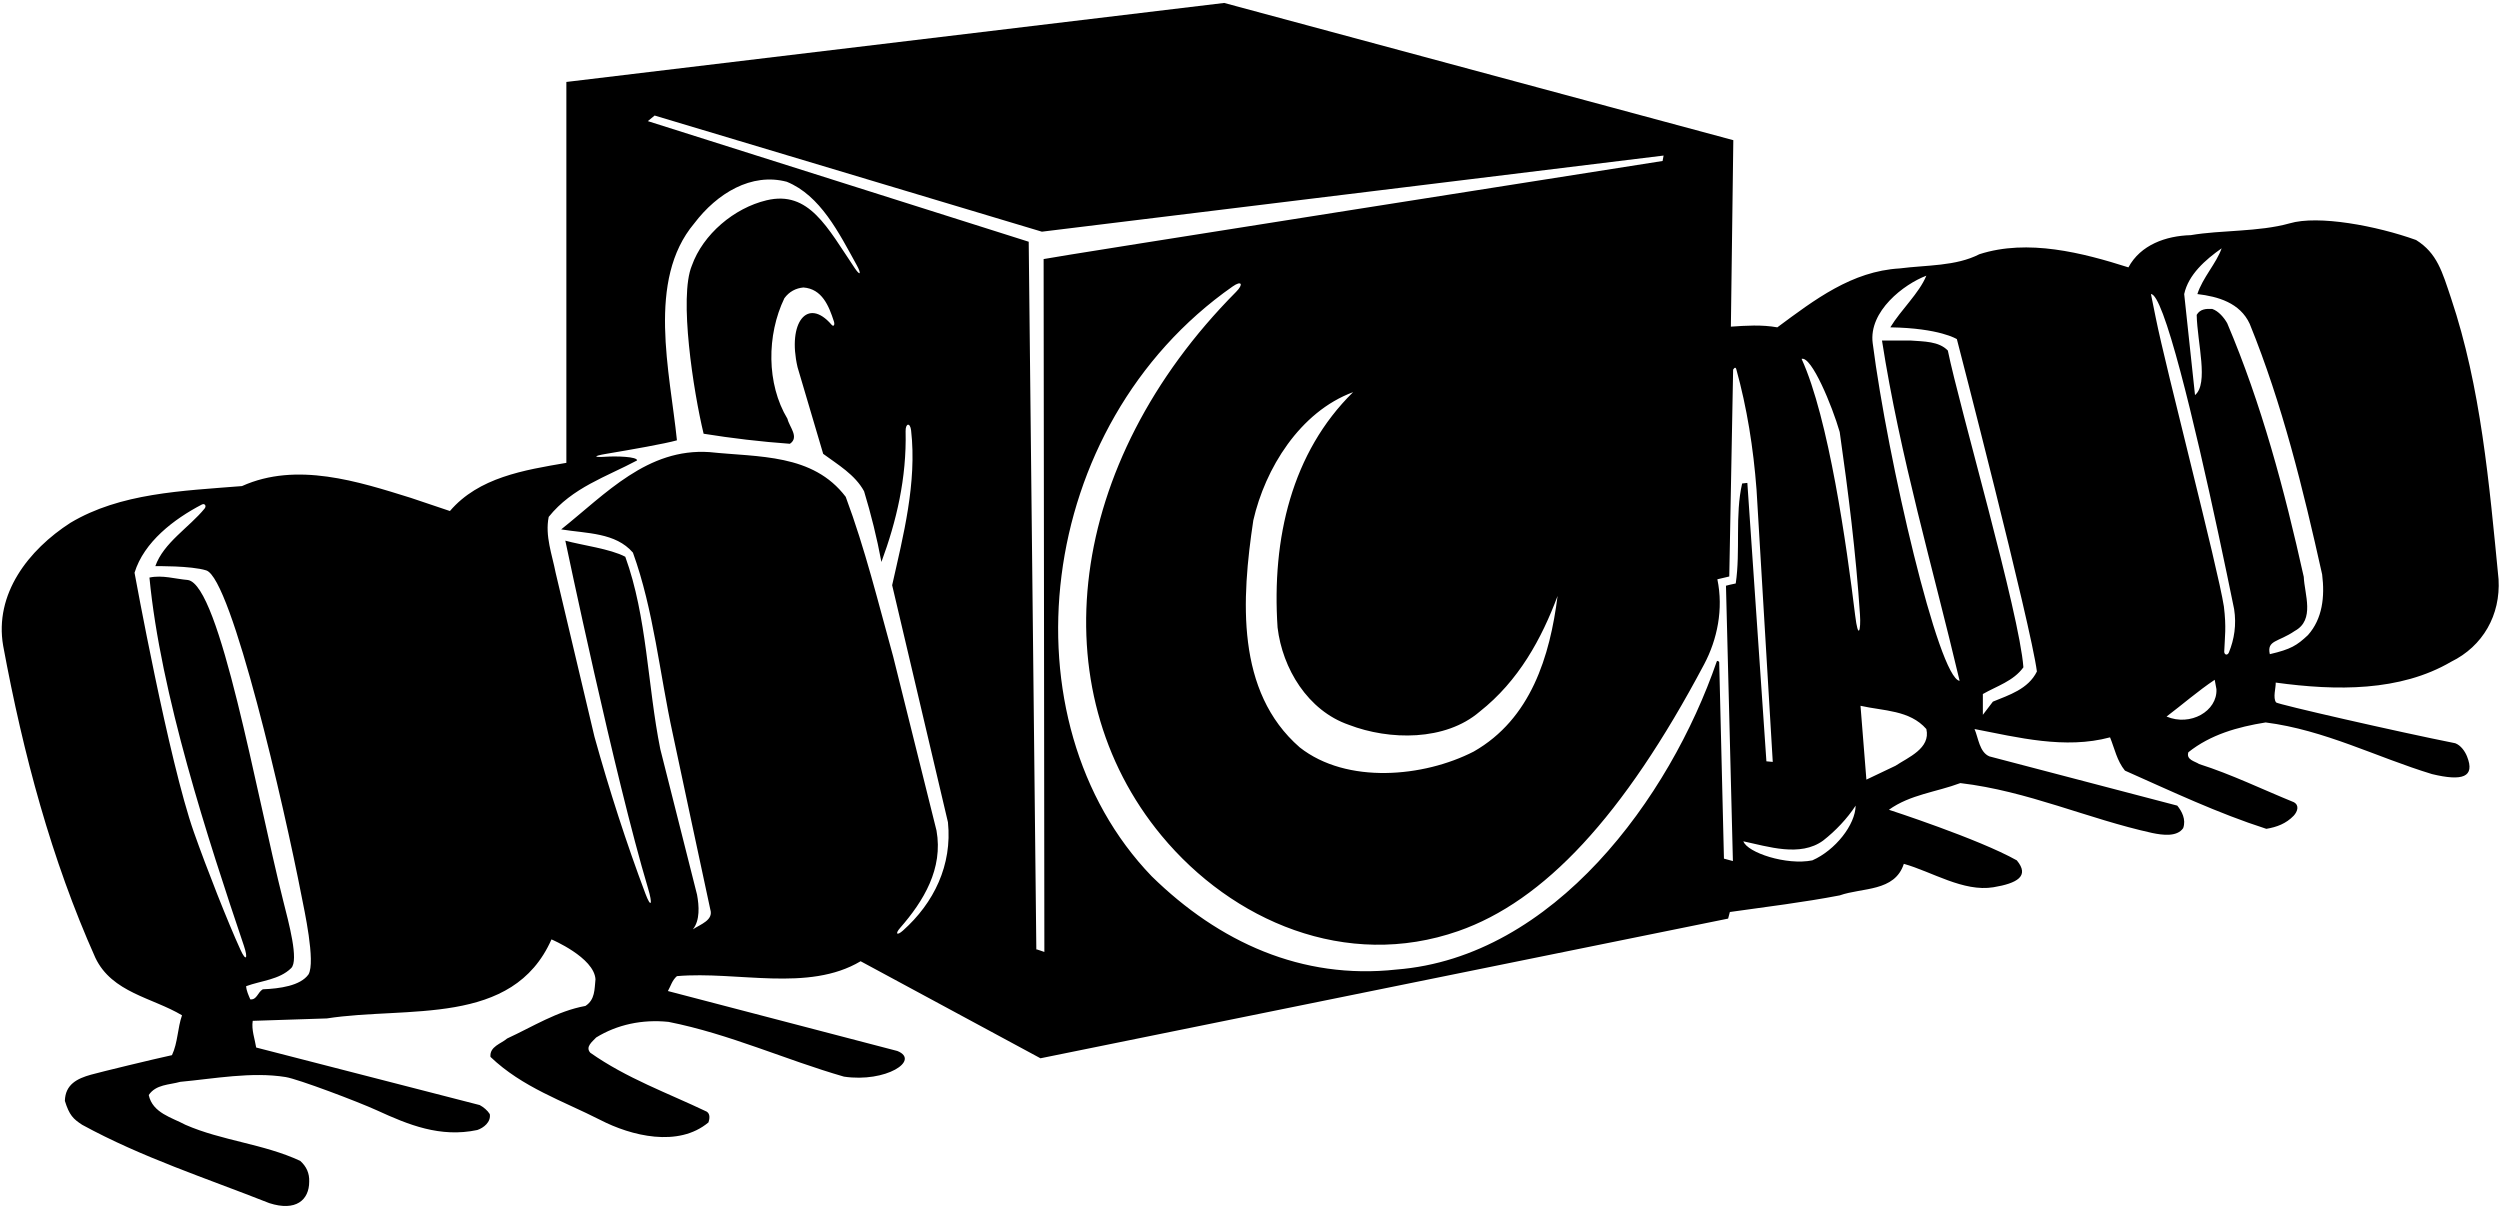 <?xml version="1.0" encoding="UTF-8"?>
<svg xmlns="http://www.w3.org/2000/svg" xmlns:xlink="http://www.w3.org/1999/xlink" width="541pt" height="261pt" viewBox="0 0 541 261" version="1.1">
<g id="surface1">
<path style=" stroke:none;fill-rule:nonzero;fill:rgb(0%,0%,0%);fill-opacity:1;" d="M 530.41 143.211 C 537.312 139.836 541.137 133.086 540.688 125.359 C 538.66 104.512 536.859 83.766 530.41 64.535 C 528.5 58.836 527.41 54.785 522.84 51.938 C 514.285 48.859 501.664 46.5 495.465 48.336 C 488.785 50.211 480.613 49.762 474.09 50.887 C 468.688 51.035 463.215 52.984 460.59 57.859 C 450.688 54.711 438.84 51.637 428.34 55.012 C 423.238 57.637 416.938 57.336 411.09 58.086 C 400.738 58.688 392.715 64.836 384.613 70.836 C 381.238 70.234 377.785 70.461 374.562 70.688 L 375.09 30.336 L 264.91 0.637 L 122.562 17.734 L 122.562 100.16 C 113.34 101.734 103.59 103.312 97.363 110.586 L 88.887 107.734 C 77.562 104.211 64.211 99.859 52.363 105.188 C 39.312 106.234 26.039 106.688 15.238 113.137 C 6.164 118.984 -1.262 128.512 0.688 139.762 C 5.039 163.234 11.113 185.961 20.637 207.262 C 24.238 214.836 33.012 215.887 39.387 219.711 C 38.414 222.484 38.488 225.637 37.215 228.336 C 33.387 229.16 21.754 231.98 19.684 232.562 C 16.715 233.395 14.125 234.656 14.039 238.234 C 15 241.332 15.84 242.137 17.789 243.41 C 30.688 250.461 44.637 254.961 58.285 260.359 C 64 262.203 66.91 259.707 66.91 255.711 C 66.988 253.91 66.312 252.41 64.961 251.211 C 57.086 247.535 48.012 246.859 40.137 243.41 C 37.215 241.836 33.012 240.859 32.188 236.961 C 33.762 234.637 36.613 234.785 39.012 234.109 C 46.352 233.43 54.469 231.883 61.82 233.074 C 64.504 233.508 77.402 238.375 81.605 240.297 C 88.387 243.402 95.246 246.234 103.285 244.535 C 104.637 244.086 106.285 242.809 105.988 241.086 C 105.465 240.262 104.637 239.586 103.812 239.137 L 55.438 226.684 C 55.137 224.809 54.387 222.859 54.688 220.91 L 70.738 220.387 C 88.137 217.684 110.938 222.262 119.34 203.285 C 119.34 203.285 128.562 207.184 128.863 211.91 C 128.637 214.086 128.785 216.336 126.688 217.684 C 120.535 218.809 115.285 222.184 109.738 224.734 C 108.465 225.859 105.91 226.461 106.137 228.711 C 113.035 235.309 121.812 238.234 129.91 242.359 C 136.59 245.809 146.785 248.359 153.312 242.887 C 153.535 242.211 153.762 241.086 152.938 240.559 C 144.465 236.512 135.613 233.359 127.738 227.809 C 126.613 226.535 128.188 225.41 129.012 224.512 C 133.512 221.734 138.988 220.535 144.688 221.137 C 157.887 223.762 169.887 229.309 182.637 232.984 C 191.707 234.324 199.215 229.453 194.188 227.434 L 144.535 214.461 C 145.137 213.41 145.438 212.137 146.488 211.234 C 159.535 210.109 174.91 214.762 186.238 208.012 L 225.16 229.012 L 373.965 198.785 L 374.34 197.359 C 382.285 196.234 390.312 195.262 398.113 193.762 C 402.988 192.035 410.035 193.012 411.988 186.934 C 418.02 188.617 424.898 193.078 431.387 192 C 436.465 191.156 439.293 189.613 436.438 186.184 C 428.188 181.535 408.762 175.234 408.762 175.234 C 413.34 171.934 419.035 171.41 424.215 169.461 C 438.84 171.184 451.738 177.184 465.762 180.262 C 467.938 180.711 471.09 181.16 472.438 179.211 C 473.113 177.336 472.137 175.535 471.16 174.336 L 430.512 163.684 C 428.34 162.785 428.113 159.637 427.285 157.762 C 436.59 159.562 446.863 162.184 456.613 159.562 C 457.59 161.961 458.113 164.66 459.84 166.762 C 469.965 171.262 479.938 175.984 490.438 179.359 C 492.688 178.984 494.715 178.234 496.363 176.512 C 497.188 175.609 497.637 174.262 496.363 173.586 C 489.535 170.809 482.938 167.586 475.887 165.336 C 474.988 164.734 473.035 164.434 473.562 162.785 C 478.363 158.961 484.215 157.312 490.285 156.336 C 503.113 157.984 514.215 163.836 526.285 167.512 C 532.891 169.105 535.664 168.188 533.863 163.684 C 533.41 162.559 532.512 161.285 531.312 160.836 C 518.863 158.359 492.844 152.402 492.547 152.008 C 491.801 151.008 492.516 148.84 492.465 147.711 C 505.59 149.512 519.387 149.66 530.41 143.211 Z M 66.762 210.859 C 65 213.332 60.535 213.934 56.863 214.086 C 55.738 214.762 55.586 216.41 54.16 216.262 C 53.785 215.359 53.336 214.461 53.262 213.41 C 56.555 212.199 60.453 212.016 63.008 209.504 C 64.707 207.836 62.492 199.707 61.277 194.891 C 55.41 171.598 47.59 126.621 40.664 125.512 C 37.887 125.285 35.188 124.387 32.34 124.984 C 34.742 150.164 44.961 181.492 52.777 204.652 C 53.734 207.5 53.219 208.121 52.051 205.566 C 49.332 199.633 44.727 187.941 41.953 180.074 C 36.551 164.766 29.113 123.938 29.113 123.938 C 31.152 117.277 37.625 112.34 43.676 109.184 C 44.305 108.855 44.742 109.477 44.27 110.059 C 40.945 114.129 35.387 117.457 33.613 122.512 C 33.613 122.512 41.359 122.402 44.633 123.434 C 50.129 125.168 61.535 174.707 65.27 193.98 C 65.789 196.648 68.336 208.16 66.762 210.859 Z M 195.395 201.379 C 194.113 202.523 193.637 202.113 194.789 200.797 C 199.867 194.992 204.129 187.988 202.66 179.734 L 193.285 142.086 C 190.062 130.461 187.215 118.762 183.012 107.512 C 175.887 98.137 164.188 98.961 153.535 97.836 C 140.113 96.938 131.113 106.836 121.438 114.562 C 126.988 115.461 133.215 115.234 136.965 119.586 C 141.465 132.035 142.738 145.762 145.59 158.812 C 145.59 158.812 153.602 196.465 153.707 196.797 C 154.441 199.109 151.645 199.996 149.938 201.109 C 151.512 199.16 151.285 196.012 150.84 193.609 L 142.887 162.109 C 140.113 148.312 140.035 133.461 135.312 120.484 C 132.09 118.762 125.859 117.977 122.336 117 C 122.336 117 133.051 168.223 140.227 192.199 C 141.297 195.766 140.883 196.625 139.668 193.395 C 135.547 182.438 131.824 170.879 128.637 159.41 L 120.238 123.938 C 119.488 120.035 117.91 115.984 118.738 111.859 C 123.84 105.484 131.262 103.16 137.863 99.637 C 137.938 98.812 133.367 98.676 131 98.84 C 128.621 99.004 128.105 98.727 131.199 98.207 C 136.531 97.312 143.922 96.016 146.488 95.285 C 144.988 80.512 139.887 60.637 150.238 48.336 C 155.188 41.812 162.613 37.312 170.262 39.336 C 177.523 42.301 181.527 50.352 185.402 57.387 C 186.445 59.277 186.172 59.812 184.992 58.059 C 179.031 49.219 175.078 41.145 165.875 43.344 C 158.871 45.016 152.141 50.676 149.715 57.484 C 146.891 64.273 150.039 84.645 152.262 93.859 C 158.34 94.836 164.637 95.586 170.938 96.035 C 173.035 94.609 170.785 92.359 170.41 90.637 C 165.84 83.062 165.91 72.484 169.738 64.535 C 170.785 63.109 172.215 62.359 173.863 62.211 C 177.887 62.512 179.363 66.18 180.445 69.52 C 180.715 70.348 180.391 70.785 179.941 70.262 C 174.77 64.238 170.344 69.742 172.59 79.461 L 178.137 98.211 C 181.285 100.535 185.035 102.711 186.988 106.312 C 188.488 111.262 189.762 116.359 190.738 121.609 C 193.992 112.805 196.215 103.453 195.973 93.328 C 195.934 91.555 196.965 91.363 197.164 93.164 C 198.445 104.492 195.457 115.961 193.062 126.637 L 205.137 177.934 C 206.082 187.191 202.109 195.395 195.395 201.379 Z M 224.41 205.461 L 224.262 205.461 L 222.613 52.312 L 140.188 26.211 L 141.664 25 L 225.465 50.137 L 360 33.664 L 359.785 34.836 C 359.785 34.836 225.84 55.898 225.84 56.062 L 226 206 Z M 276.465 135.785 C 277.512 144.637 282.988 153.785 291.91 156.859 C 300.688 160.234 312.762 160.387 320.188 154.012 C 328.66 147.336 333.613 138.188 337.062 128.961 C 335.41 142.012 331.285 155.586 318.91 162.637 C 308.113 168.184 291.465 169.762 281.262 161.734 C 267.387 149.66 268.66 129.637 271.215 112.609 C 273.762 101.438 281.262 89.137 292.812 84.859 C 279.535 97.91 275.188 116.512 276.465 135.785 Z M 375.613 126.262 C 375.09 126.336 373.5 126.75 373.5 126.75 L 375 186.332 L 373.062 185.809 L 372.035 143.25 C 372.035 143.25 371.621 142.805 371.496 143.164 C 361.352 172.637 336.27 207.145 302.188 209.809 C 281.715 212.059 263.785 203.887 249.238 189.637 C 216.891 156.07 223.684 92.113 266.754 61.984 C 268.684 60.633 269.145 61.492 267.492 63.156 C 230.586 100.324 225.09 149.109 251.355 180.828 C 266.664 199.312 291.297 209.98 315.609 201.473 C 334.059 195.02 351.262 176.816 368.785 143.734 C 371.609 138.406 372.988 131.812 371.637 125.359 L 374.215 124.75 L 375.047 80 C 375.047 80 375.523 79.137 375.73 79.883 C 378.039 88.211 379.426 96.914 380.113 105.938 L 383.625 164.875 L 382.25 164.75 L 378.125 104.5 L 377 104.625 C 375.426 111.375 376.66 119.285 375.613 126.262 Z M 392.188 186.184 C 386.562 187.309 378.125 184.5 377.262 182.059 C 382.59 183.184 389.562 185.512 394.512 181.91 C 397.215 179.809 399.762 177.109 401.562 174.336 C 401.5 178.5 397.137 184.012 392.188 186.184 Z M 401.449 133.117 C 399.625 118.098 395.723 90.449 389.863 77.66 C 392 77 396.465 87.785 398.113 93.484 C 399.965 106.457 401.621 119.664 402.5 133 C 402.723 136.395 402.125 138.684 401.449 133.117 Z M 410.188 165.711 L 403.887 168.711 L 402.613 152.734 C 407.562 153.859 413.262 153.637 416.863 157.762 C 417.84 161.961 412.887 163.91 410.188 165.711 Z M 431.262 151.836 L 429.09 154.688 L 429.09 150.188 C 432.09 148.461 435.688 147.41 437.863 144.41 C 437.035 132.785 423.988 88.012 421.512 75.859 C 419.562 73.836 416.34 73.91 413.41 73.688 L 407.262 73.688 C 411.16 98.734 418.285 122.887 424.062 147.336 C 419.5 146.75 408.477 99.449 405.25 74.25 C 404.352 67.352 412 61.5 416.863 59.66 C 415.285 63.484 411.387 67.012 409.062 70.836 C 419.75 71 423.465 73.387 423.465 73.387 C 423.465 73.387 439.512 135.336 440.785 145.312 C 438.91 149.137 434.715 150.41 431.262 151.836 Z M 468.84 155.062 C 472.215 152.512 475.66 149.512 479.262 147.109 L 479.637 149.137 C 479.867 153.887 474 157.25 468.84 155.062 Z M 482.336 141.184 C 482.031 141.93 481.297 141.707 481.324 140.992 C 481.449 137.762 481.805 135.797 481.25 131.25 C 479.898 122.625 468.668 79.66 466.492 68.703 C 466.156 67.012 465.812 65.32 465.465 63.637 C 466.133 63.609 467.027 65.211 468.066 67.977 C 472.512 79.801 479.633 112.969 483.465 131.812 C 483.996 135.195 483.496 138.344 482.336 141.184 Z M 491.188 141.562 C 490.5 138.5 493 139 496.59 136.535 C 501.012 134.137 498.688 128.586 498.535 124.836 C 494.34 105.938 489.387 87.41 481.965 69.938 C 481.285 68.734 480.09 67.312 478.738 66.859 C 477.387 66.785 476.113 66.859 475.363 68.137 C 475.5 74.25 478 83 475 85.5 L 472.66 63.637 C 473.562 59.438 477.238 56.211 480.762 53.734 C 479.637 56.961 476.637 60.109 475.512 63.637 C 479.938 64.16 484.738 65.512 486.84 70.086 C 493.887 87.41 498.387 105.785 502.512 124.312 C 503.113 129.109 502.59 133.91 499.438 137.438 C 497.035 139.688 495.75 140.5 491.188 141.562 "/>
</g>
</svg>
